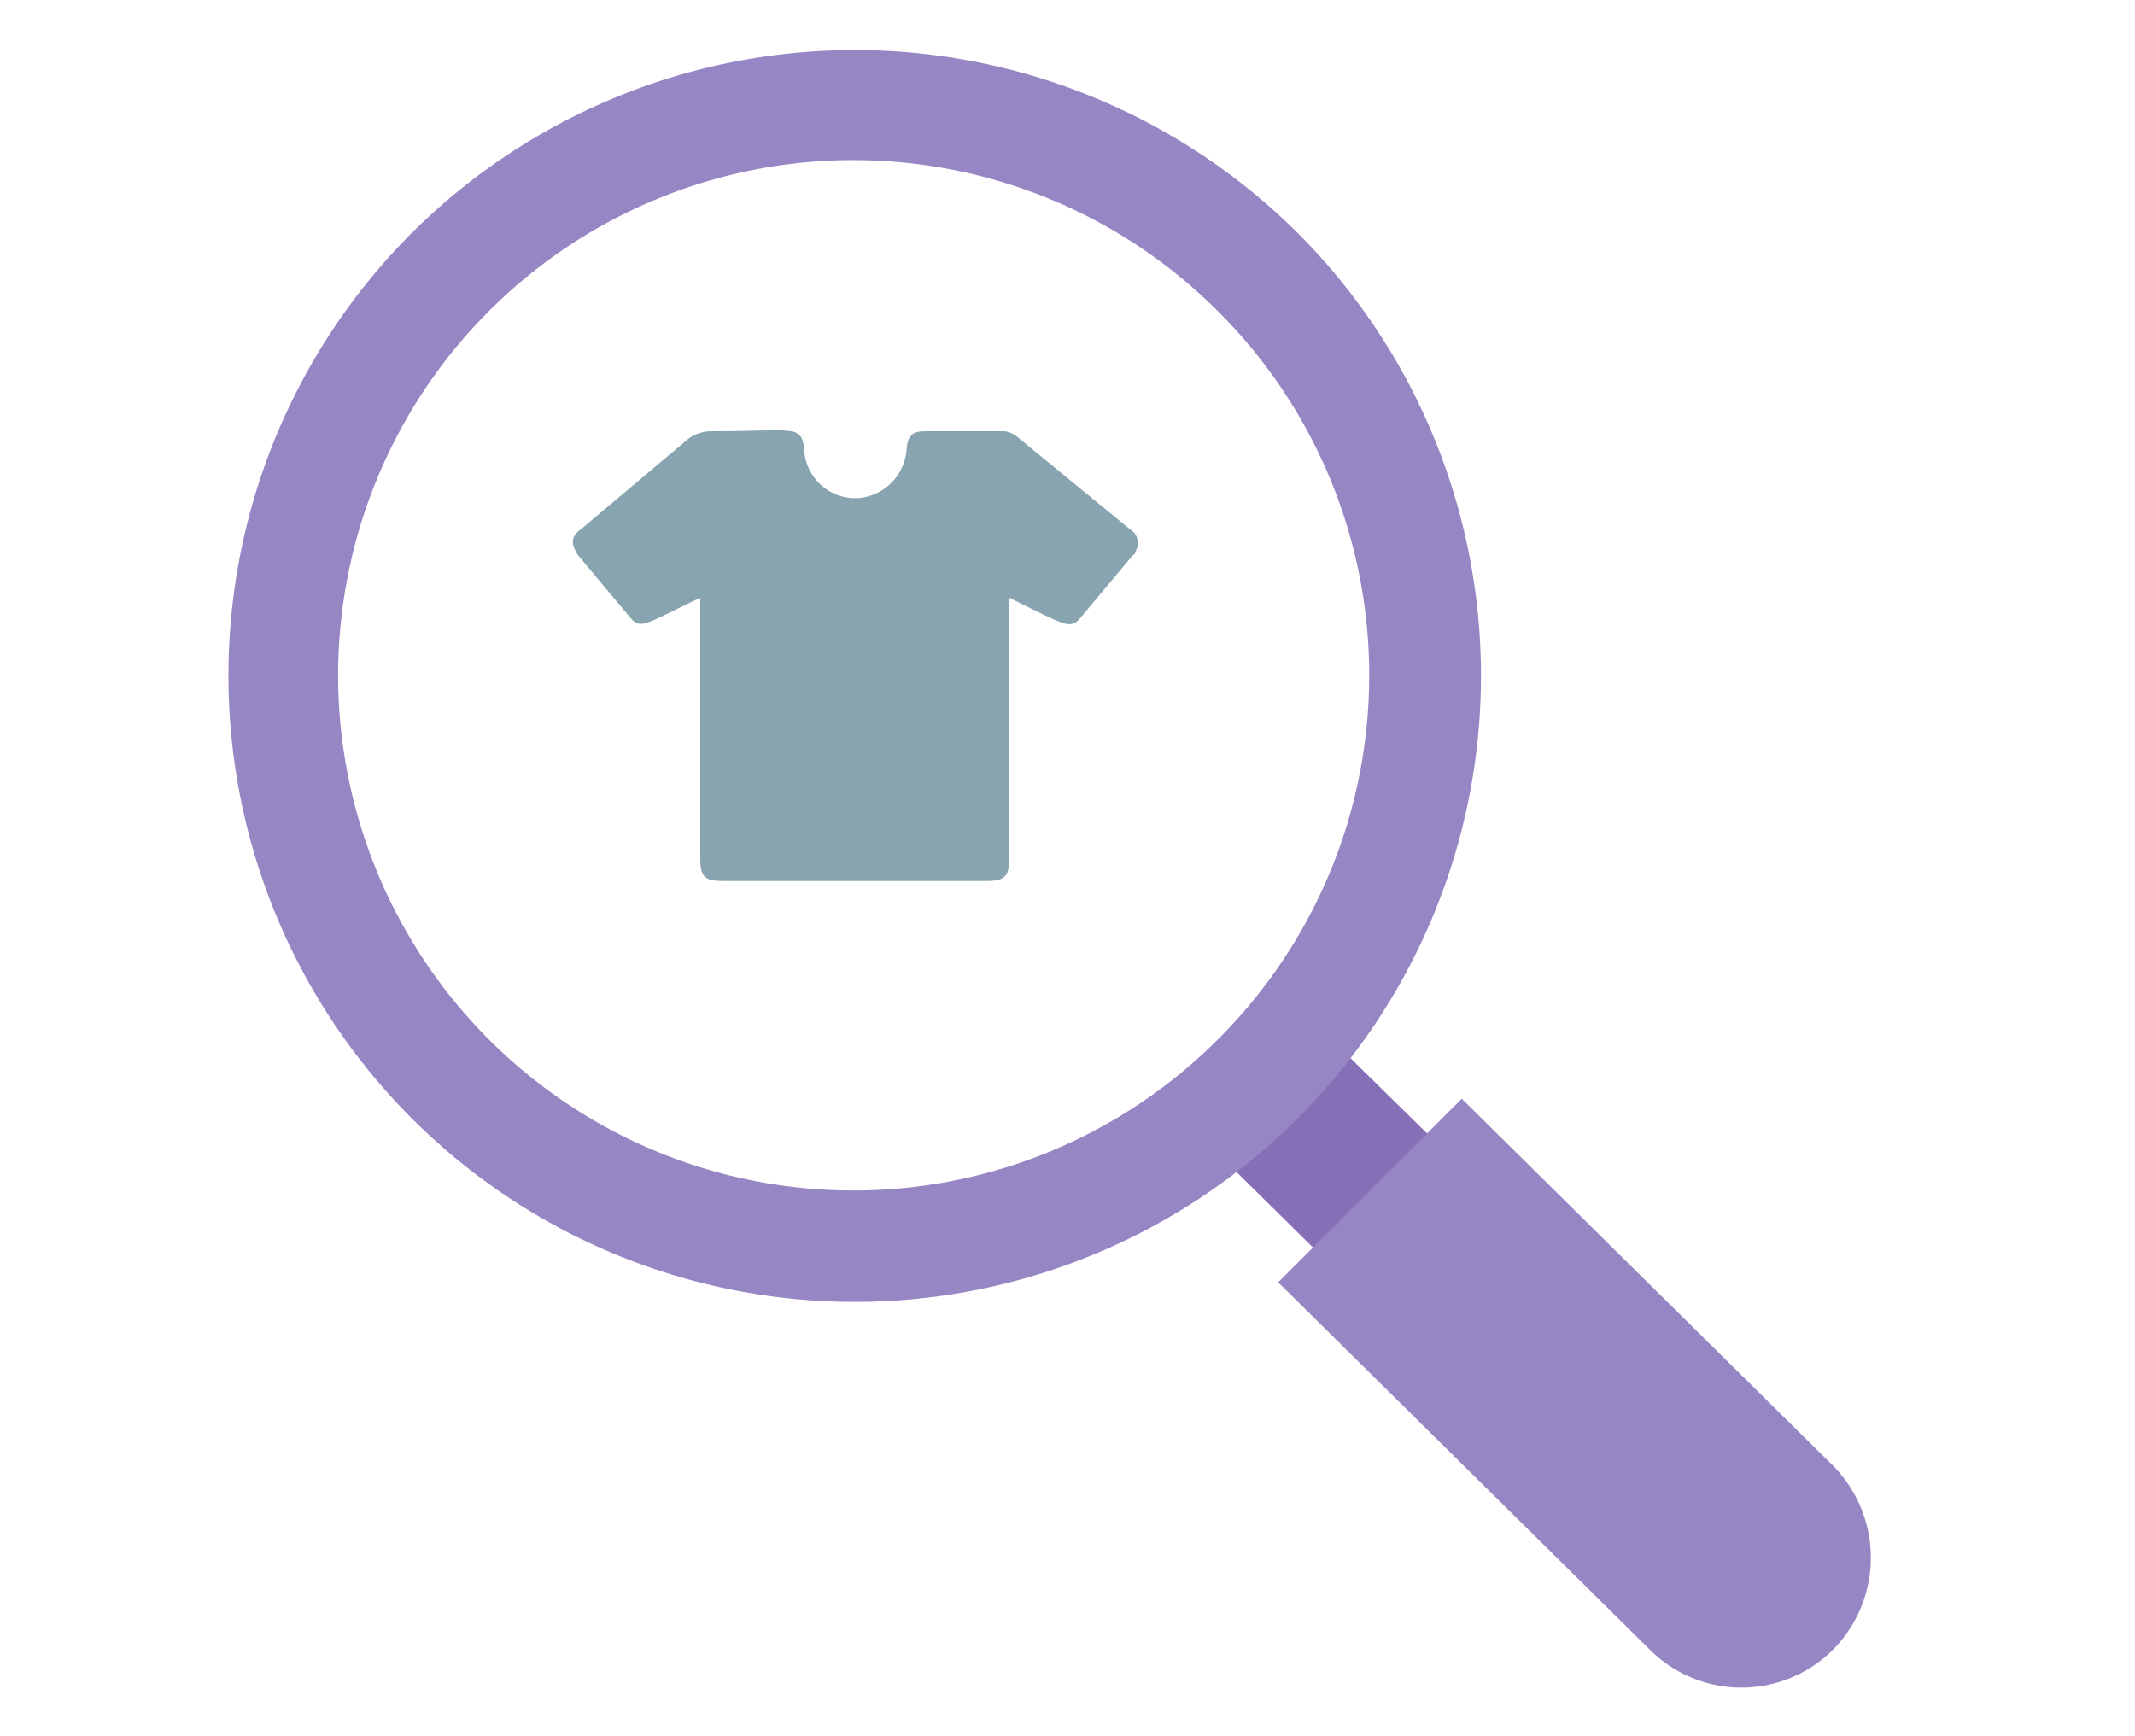 <svg viewBox="0 0 150 122" xmlns="http://www.w3.org/2000/svg"><path d="m116.3 95.4-8 8.1-23.2-22.9 8-8z" fill="#876fb7"/><path d="m28.9 16.4a44 44 0 1 0 62.3 0 44.1 44.1 0 0 0 -62.3 0zm56.7 56.6a36.2 36.2 0 1 1 0-51.1 36.1 36.1 0 0 1 0 51.1z" fill="#9786c4"/><path d="m128.8 115.9a9.1 9.1 0 0 1 -12.9 0l-26.1-25.8 12.9-12.9 26.1 25.8a9.2 9.2 0 0 1 0 12.9z" fill="#9786c4"/><path d="m49.2 51.8v-9.8c-4 1.9-4.2 2.3-5 1.3l-3.6-4.3c-.5-.8-.5-1.3.2-1.8l7.6-6.4a2.8 2.8 0 0 1 1.6-.5c5.9 0 6.3-.5 6.5 1.3a3.6 3.6 0 0 0 3.8 3.4 3.7 3.7 0 0 0 3.4-3.5c.1-.9.4-1.2 1.3-1.2h5.6a1.9 1.9 0 0 1 1 .5l7.8 6.4a1.1 1.1 0 0 1 .4 1.5c0 .1-.1.3-.2.3l-3.6 4.3c-.8 1-1 .7-5.1-1.3v18.3c0 1.3-.3 1.6-1.6 1.6h-18.5c-1.3 0-1.6-.3-1.6-1.6v-3.2" fill="#87a4b0"/></svg>